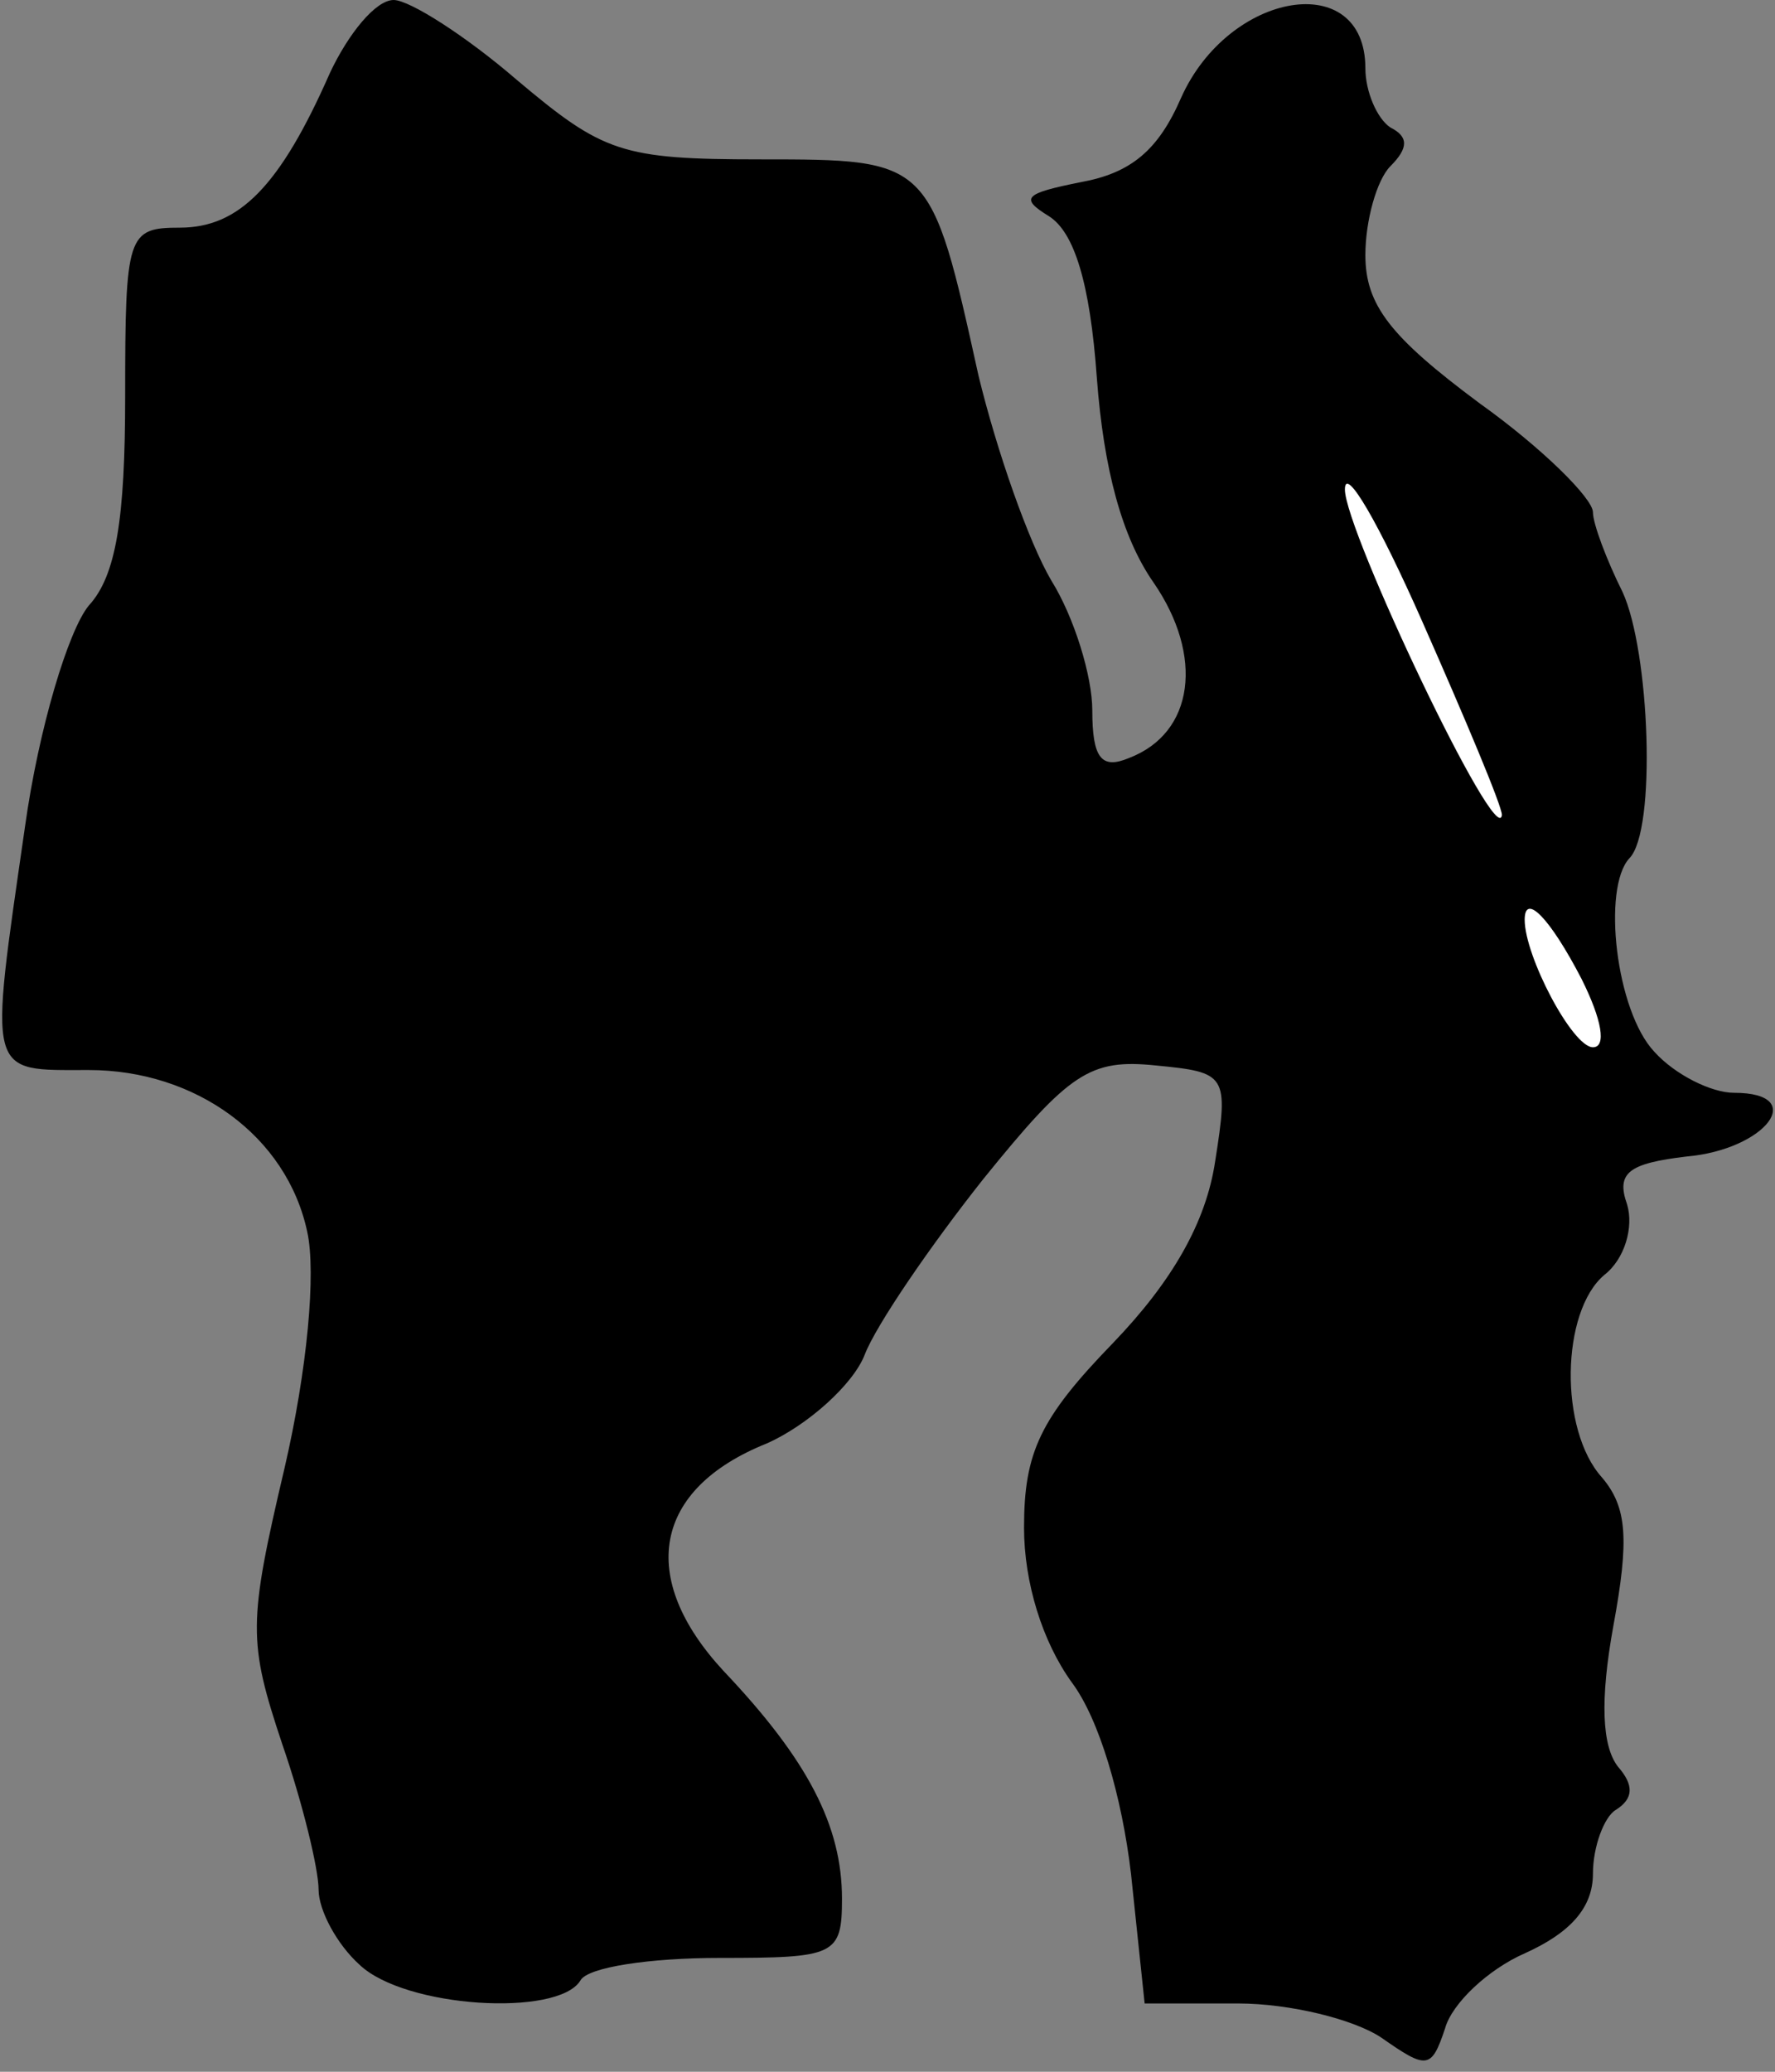 <?xml version="1.0" standalone="no"?>
<!DOCTYPE svg PUBLIC "-//W3C//DTD SVG 20010904//EN"
 "http://www.w3.org/TR/2001/REC-SVG-20010904/DTD/svg10.dtd">
<svg version="1.0" xmlns="http://www.w3.org/2000/svg"
 width="78pt" height="91pt" viewBox="0 0 78 91"
 preserveAspectRatio="xMidYMid meet">
<rect x="0" y="0" width="78" height="91" fill="#808080" stroke="none"/>
<g transform="translate(0,91) scale(0.1,-0.1)"
fill="#000000" stroke="none">
<path fill="#000000" stroke="none" d="M145 878 c-22 -50 -40 -68 -66 -68 -23
0 -24 -3 -24 -74 0 -54 -4 -79 -16 -92 -9 -11 -22 -54 -28 -97 -16 -111 -17
-107 28 -107 47 0 87 -29 96 -71 4 -18 0 -61 -10 -104 -16 -68 -16 -76 -1
-121 9 -26 16 -55 16 -64 0 -9 8 -24 18 -33 20 -19 87 -23 97 -7 3 6 31 10 61
10 51 0 54 1 54 26 0 32 -15 61 -52 100 -38 41 -31 80 19 100 18 8 38 26 43
39 5 13 29 48 52 77 38 47 47 53 76 50 31 -3 32 -4 26 -42 -4 -27 -19 -53 -45
-80 -32 -33 -39 -48 -39 -81 0 -24 8 -50 21 -68 12 -16 22 -50 26 -84 l6 -57
41 0 c23 0 51 -7 63 -15 20 -14 22 -14 28 4 3 11 19 26 35 33 20 9 30 20 30
35 0 12 5 25 10 28 8 5 8 11 1 19 -7 9 -8 29 -2 62 7 38 6 52 -5 65 -19 21
-18 73 1 89 9 7 13 21 10 31 -5 14 1 18 26 21 35 3 54 28 21 28 -10 0 -26 8
-35 18 -17 18 -23 72 -11 85 12 12 9 91 -3 117 -7 14 -13 30 -13 35 0 6 -22
28 -50 48 -39 29 -50 43 -50 65 0 15 5 33 11 39 8 8 8 13 0 17 -6 4 -11 16
-11 26 0 44 -60 34 -81 -13 -10 -23 -22 -33 -44 -37 -25 -5 -27 -7 -14 -15 11
-7 18 -29 21 -71 3 -40 11 -70 25 -90 22 -32 18 -66 -11 -77 -12 -5 -16 0 -16
21 0 15 -8 41 -18 57 -10 17 -24 57 -32 90 -21 95 -21 95 -96 95 -61 0 -69 3
-107 35 -22 19 -47 35 -54 35 -8 0 -20 -15 -28 -32z"/>
<path fill="#ffffff" stroke="none" d="M660 552 c-2 -16 -69 125 -69 143 0 11
15 -15 34 -58 19 -43 35 -81 35 -85z"/>
<path fill="#ffffff" stroke="none" d="M695 480 c9 -18 11 -30 5 -30 -9 0 -30
40 -30 56 0 12 11 1 25 -26z"/>
</g>
</svg>
